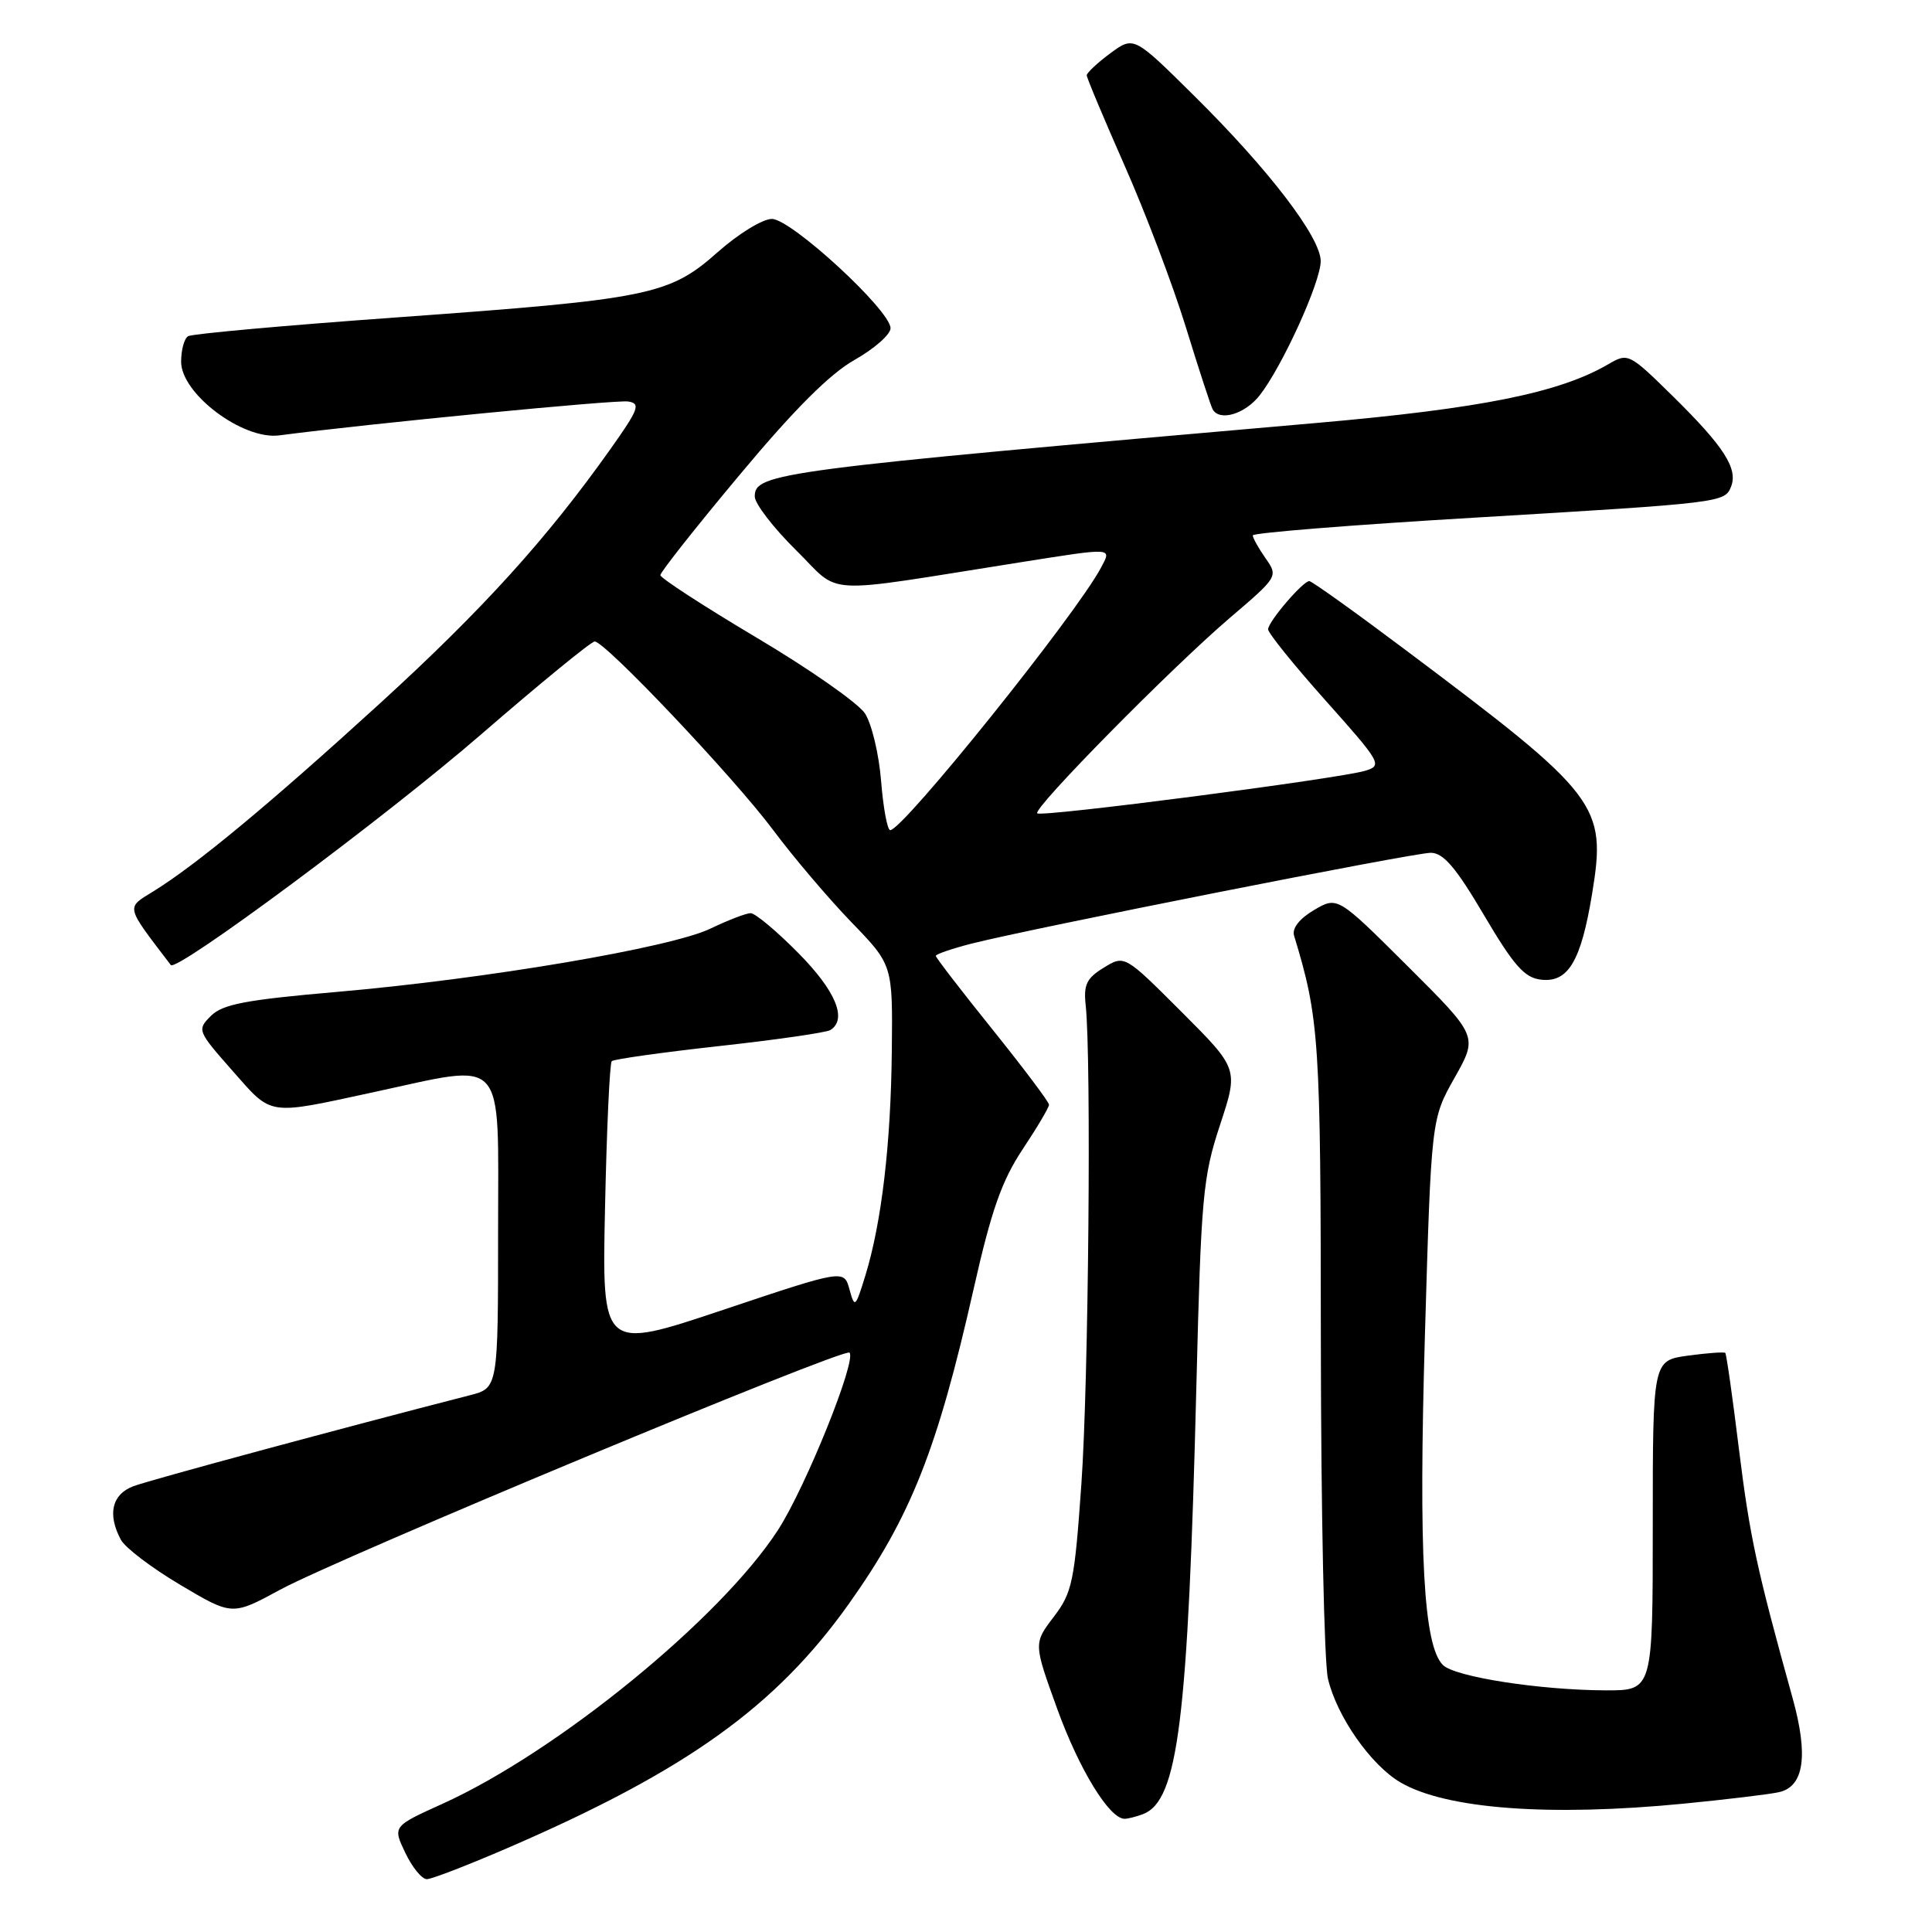 <?xml version="1.0" encoding="UTF-8" standalone="no"?>
<!DOCTYPE svg PUBLIC "-//W3C//DTD SVG 1.1//EN" "http://www.w3.org/Graphics/SVG/1.1/DTD/svg11.dtd" >
<svg xmlns="http://www.w3.org/2000/svg" xmlns:xlink="http://www.w3.org/1999/xlink" version="1.1" viewBox="0 0 256 256">
 <g >
 <path fill="currentColor"
d=" M 67.67 244.69 C 91.06 234.54 102.84 226.08 112.49 212.50 C 120.68 200.98 124.21 192.07 129.02 170.75 C 131.36 160.38 132.73 156.48 135.49 152.31 C 137.42 149.41 139.00 146.74 139.00 146.38 C 139.00 146.02 135.62 141.53 131.50 136.40 C 127.38 131.28 124.00 126.89 124.00 126.66 C 124.00 126.43 126.14 125.70 128.75 125.03 C 136.94 122.96 187.29 113.00 189.58 113.00 C 191.25 113.00 192.90 114.92 196.63 121.25 C 200.59 127.96 202.00 129.56 204.19 129.81 C 207.80 130.23 209.50 127.36 210.97 118.38 C 212.89 106.66 211.91 105.38 186.29 86.16 C 179.58 81.12 173.82 77.00 173.49 77.00 C 172.64 77.00 168.07 82.34 168.03 83.38 C 168.01 83.86 171.44 88.11 175.65 92.83 C 183.01 101.08 183.21 101.43 180.90 102.13 C 177.43 103.18 137.97 108.31 137.44 107.77 C 136.82 107.15 155.13 88.57 162.94 81.89 C 169.35 76.42 169.38 76.38 167.69 73.97 C 166.76 72.64 166.00 71.28 166.00 70.94 C 166.00 70.61 179.16 69.55 195.25 68.60 C 228.31 66.63 228.56 66.60 229.39 64.44 C 230.29 62.07 228.40 59.14 221.76 52.60 C 215.87 46.80 215.73 46.73 213.13 48.25 C 206.65 52.04 196.29 54.13 174.50 56.04 C 102.92 62.29 100.00 62.67 100.01 65.79 C 100.01 66.73 102.47 69.93 105.48 72.90 C 111.61 78.96 108.22 78.77 135.12 74.52 C 147.67 72.54 147.33 72.51 145.87 75.25 C 142.56 81.47 119.65 110.00 117.96 110.00 C 117.58 110.00 117.04 107.08 116.75 103.50 C 116.47 99.93 115.50 95.89 114.61 94.53 C 113.72 93.17 107.26 88.65 100.25 84.49 C 93.24 80.32 87.50 76.59 87.50 76.21 C 87.50 75.82 92.22 69.84 98.00 62.93 C 105.25 54.24 109.97 49.52 113.25 47.68 C 115.86 46.20 118.00 44.32 118.00 43.49 C 118.00 41.13 104.85 29.02 102.28 29.01 C 101.06 29.00 97.84 30.98 95.11 33.40 C 88.68 39.11 86.09 39.64 52.67 42.05 C 37.92 43.11 25.43 44.23 24.92 44.55 C 24.41 44.86 24.00 46.38 24.00 47.93 C 24.00 52.18 32.18 58.32 37.00 57.69 C 48.92 56.13 81.63 52.95 83.23 53.20 C 84.92 53.46 84.65 54.20 80.89 59.50 C 72.46 71.39 63.97 80.76 50.36 93.19 C 35.78 106.49 26.06 114.56 20.35 118.09 C 16.66 120.37 16.55 119.89 22.63 127.87 C 23.38 128.86 51.15 108.23 63.73 97.33 C 71.56 90.55 78.34 85.00 78.80 85.00 C 80.19 85.00 97.30 103.07 102.46 110.00 C 105.13 113.58 109.78 119.05 112.80 122.18 C 118.29 127.85 118.29 127.85 118.17 139.19 C 118.05 151.56 116.82 161.98 114.67 169.00 C 113.35 173.29 113.25 173.37 112.56 170.85 C 111.83 168.20 111.83 168.20 95.80 173.57 C 79.76 178.94 79.76 178.94 80.17 160.01 C 80.39 149.61 80.79 140.88 81.06 140.61 C 81.32 140.35 87.72 139.45 95.29 138.61 C 102.85 137.78 109.48 136.82 110.02 136.49 C 112.31 135.07 110.75 131.30 105.78 126.28 C 102.92 123.38 100.07 121.00 99.47 121.00 C 98.87 121.00 96.48 121.92 94.15 123.04 C 88.92 125.57 64.41 129.72 44.67 131.43 C 32.57 132.48 29.50 133.06 27.95 134.61 C 26.09 136.46 26.15 136.60 30.81 141.89 C 36.13 147.92 35.29 147.79 49.50 144.72 C 67.30 140.88 66.00 139.44 66.00 162.98 C 66.00 183.92 66.00 183.92 62.25 184.88 C 45.54 189.17 19.80 196.12 17.65 196.94 C 14.82 198.02 14.21 200.66 16.02 204.03 C 16.58 205.08 20.12 207.77 23.90 210.01 C 30.77 214.09 30.77 214.09 37.13 210.64 C 44.98 206.39 111.87 178.53 112.56 179.23 C 113.55 180.21 106.75 197.07 103.09 202.73 C 95.51 214.44 73.88 232.10 58.66 239.00 C 52.03 242.00 52.03 242.00 53.70 245.50 C 54.62 247.43 55.90 249.00 56.56 249.00 C 57.21 249.00 62.21 247.06 67.67 244.69 Z  M 151.46 240.38 C 156.11 238.59 157.42 228.03 158.53 183.50 C 159.15 158.53 159.39 155.94 161.66 149.06 C 164.11 141.63 164.11 141.63 156.56 134.08 C 149.01 126.53 149.01 126.53 146.26 128.22 C 143.98 129.61 143.56 130.48 143.86 133.20 C 144.62 140.25 144.24 183.22 143.29 196.62 C 142.38 209.60 142.08 211.03 139.62 214.25 C 136.95 217.76 136.95 217.76 140.09 226.44 C 142.99 234.45 147.00 241.00 149.01 241.00 C 149.46 241.00 150.56 240.72 151.46 240.38 Z  M 223.14 238.99 C 228.84 238.43 234.51 237.75 235.73 237.47 C 239.05 236.73 239.64 232.61 237.53 225.01 C 232.77 207.87 231.86 203.64 230.42 192.03 C 229.58 185.16 228.76 179.43 228.61 179.27 C 228.45 179.12 226.23 179.28 223.66 179.63 C 219.00 180.27 219.00 180.27 219.00 202.14 C 219.00 224.00 219.00 224.00 212.75 223.98 C 204.05 223.95 192.77 222.20 191.19 220.62 C 188.62 218.05 187.96 205.96 188.81 176.89 C 189.65 148.28 189.65 148.28 192.75 142.79 C 195.84 137.31 195.84 137.31 186.53 128.03 C 177.22 118.76 177.22 118.76 174.11 120.59 C 172.18 121.73 171.18 123.01 171.47 123.97 C 174.82 135.00 175.00 137.67 175.02 177.96 C 175.04 200.26 175.46 220.27 175.96 222.43 C 177.12 227.41 181.64 233.88 185.57 236.18 C 191.61 239.71 205.30 240.73 223.14 238.99 Z  M 166.91 52.39 C 169.90 48.58 175.00 37.38 175.00 34.60 C 175.00 31.45 168.09 22.43 158.18 12.64 C 150.23 4.77 150.23 4.77 147.11 7.07 C 145.40 8.34 144.00 9.65 144.00 9.98 C 144.00 10.32 146.26 15.69 149.01 21.93 C 151.77 28.17 155.43 37.82 157.14 43.38 C 158.86 48.95 160.45 53.84 160.69 54.25 C 161.62 55.87 164.96 54.87 166.91 52.39 Z "/>
</g>
</svg>